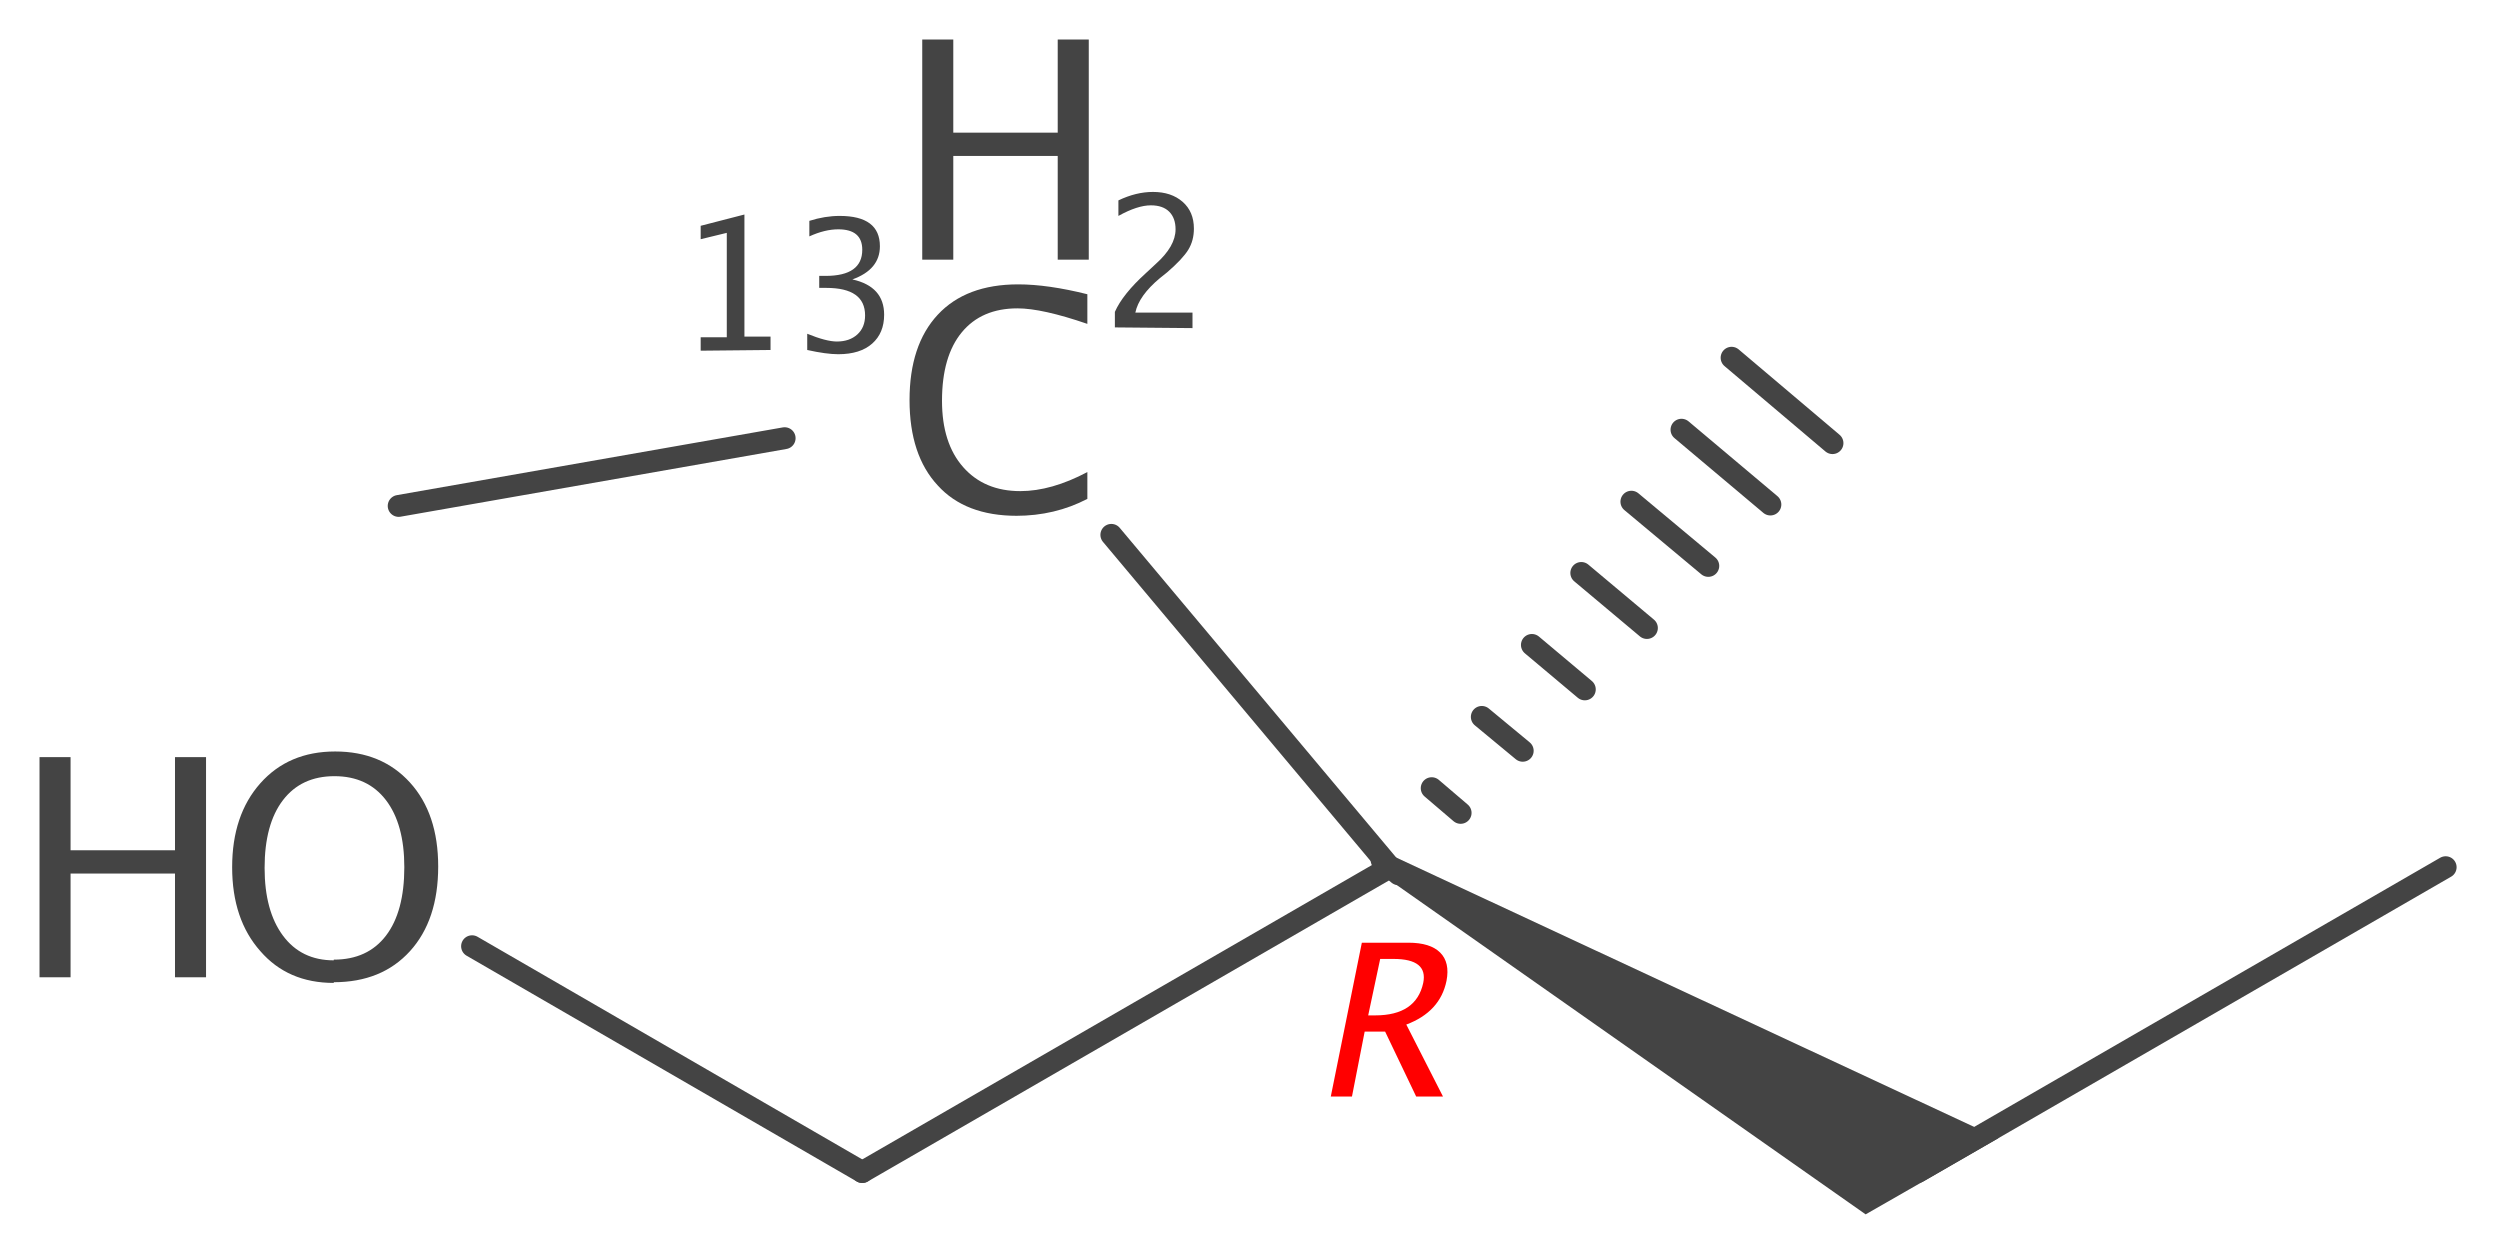 <?xml version='1.0' encoding='UTF-8'?>
<!DOCTYPE svg PUBLIC "-//W3C//DTD SVG 1.1//EN" "http://www.w3.org/Graphics/SVG/1.1/DTD/svg11.dtd">
<svg version='1.2' xmlns='http://www.w3.org/2000/svg' xmlns:xlink='http://www.w3.org/1999/xlink' width='35.43mm' height='17.77mm' viewBox='0 0 35.43 17.77'>
  <desc>Generated by the Chemistry Development Kit (http://github.com/cdk)</desc>
  <g stroke-linecap='round' stroke-linejoin='round' stroke='#444444' stroke-width='.31' fill='#444444'>
    <rect x='.0' y='.0' width='36.0' height='18.0' fill='#FFFFFF' stroke='none'/>
    <g id='mol1' class='mol'>
      <g id='mol1bnd1' class='bond'>
        <line x1='19.58' y1='12.19' x2='19.82' y2='12.39'/>
        <line x1='20.29' y1='11.17' x2='20.7' y2='11.52'/>
        <line x1='21.0' y1='10.16' x2='21.58' y2='10.64'/>
        <line x1='21.71' y1='9.14' x2='22.46' y2='9.77'/>
        <line x1='22.41' y1='8.12' x2='23.34' y2='8.9'/>
        <line x1='23.12' y1='7.11' x2='24.21' y2='8.02'/>
        <line x1='23.83' y1='6.09' x2='25.09' y2='7.15'/>
        <line x1='24.54' y1='5.07' x2='25.97' y2='6.28'/>
      </g>
      <path id='mol1bnd2' class='bond' d='M19.78 12.15l-.16 .27l6.82 4.79l.89 -.51l.99 -.57z' stroke='none'/>
      <line id='mol1bnd3' class='bond' x1='19.7' y1='12.29' x2='12.22' y2='16.61'/>
      <line id='mol1bnd4' class='bond' x1='19.7' y1='12.29' x2='15.75' y2='7.58'/>
      <line id='mol1bnd5' class='bond' x1='12.22' y1='16.61' x2='6.69' y2='13.41'/>
      <line id='mol1bnd6' class='bond' x1='27.18' y1='16.61' x2='34.66' y2='12.29'/>
      <line id='mol1bnd7' class='bond' x1='11.12' y1='6.21' x2='5.65' y2='7.17'/>
      <g id='mol1atm5' class='atom'>
        <path d='M14.41 7.31q-.73 .0 -1.12 -.43q-.4 -.43 -.4 -1.21q.0 -.78 .4 -1.21q.4 -.43 1.14 -.43q.42 .0 .98 .14v.42q-.64 -.22 -.99 -.22q-.51 .0 -.79 .34q-.28 .34 -.28 .97q.0 .6 .3 .94q.3 .34 .81 .34q.44 .0 .95 -.27v.38q-.46 .24 -1.01 .24z' stroke='none'/>
        <path d='M13.07 3.68v-3.12h.44v1.32h1.48v-1.32h.44v3.12h-.44v-1.47h-1.48v1.47z' stroke='none'/>
        <path d='M15.8 4.64v-.22q.11 -.25 .44 -.55l.14 -.13q.28 -.25 .28 -.49q.0 -.16 -.09 -.25q-.09 -.09 -.26 -.09q-.19 .0 -.46 .15v-.22q.25 -.12 .49 -.12q.26 .0 .42 .14q.16 .14 .16 .38q.0 .17 -.08 .3q-.08 .13 -.3 .32l-.1 .08q-.3 .25 -.35 .49h.81v.22z' stroke='none'/>
        <path d='M9.93 4.97v-.19h.37v-1.48l-.37 .09v-.19l.62 -.16v1.73h.37v.19zM11.44 4.96v-.23q.27 .11 .42 .11q.18 .0 .29 -.1q.11 -.1 .11 -.27q.0 -.39 -.55 -.39h-.1v-.17h.09q.52 .0 .52 -.37q.0 -.29 -.34 -.29q-.19 .0 -.41 .1v-.22q.22 -.07 .43 -.07q.57 .0 .57 .43q.0 .33 -.39 .47q.45 .1 .45 .5q.0 .26 -.17 .41q-.17 .15 -.48 .15q-.17 .0 -.44 -.06z' stroke='none'/>
      </g>
      <g id='mol1atm6' class='atom'>
        <path d='M4.73 13.93q-.65 .0 -1.04 -.45q-.4 -.45 -.4 -1.19q.0 -.74 .4 -1.19q.4 -.45 1.06 -.45q.66 .0 1.06 .44q.4 .44 .4 1.19q.0 .76 -.4 1.2q-.4 .44 -1.08 .44zM4.73 13.6q.48 .0 .74 -.34q.26 -.34 .26 -.97q.0 -.61 -.26 -.95q-.26 -.34 -.73 -.34q-.47 .0 -.73 .34q-.26 .34 -.26 .96q.0 .61 .26 .96q.26 .35 .72 .35z' stroke='none'/>
        <path d='M.56 13.85v-3.12h.44v1.32h1.48v-1.32h.44v3.12h-.44v-1.47h-1.48v1.47z' stroke='none'/>
      </g>
      <path d='M18.86 15.54l.44 -2.18h.66q.31 .0 .45 .14q.14 .14 .09 .4q-.09 .44 -.57 .62l.52 1.02h-.38l-.44 -.92h-.29l-.18 .92zM19.39 14.39h.1q.58 .0 .68 -.46q.07 -.34 -.42 -.34h-.19z' stroke='none' fill='#FF0000'/>
    </g>
  </g>
</svg>
